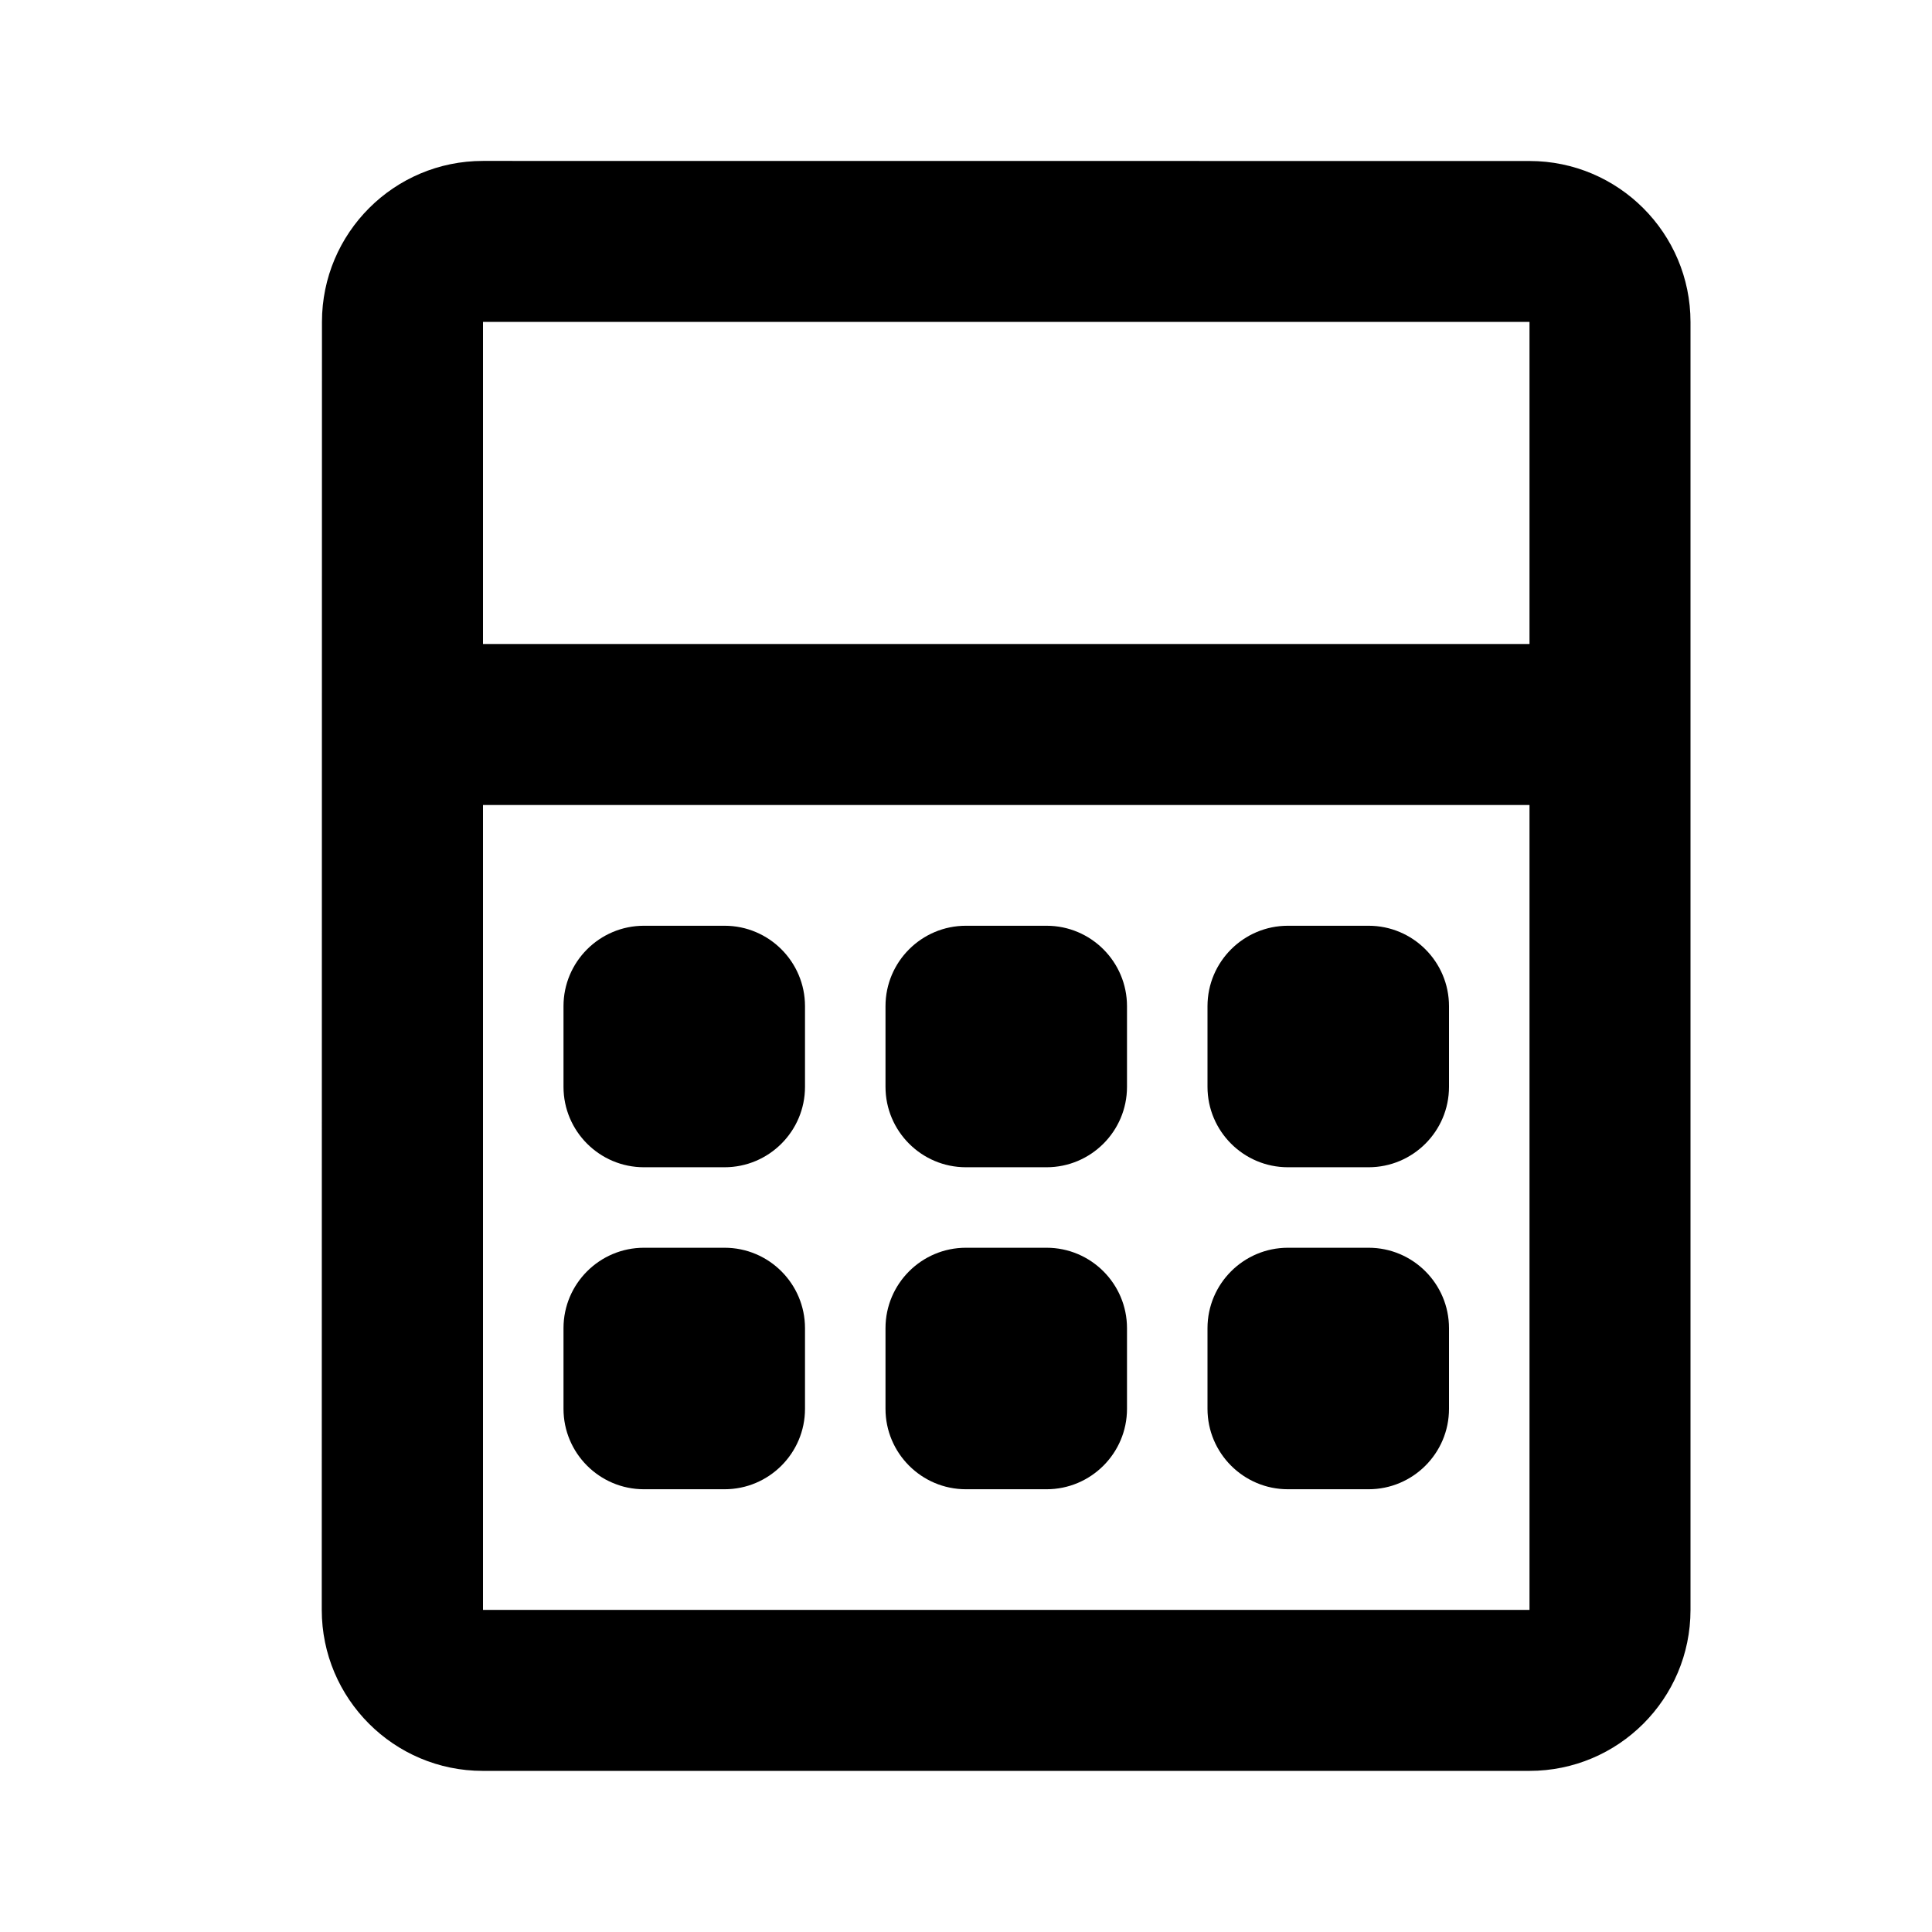 <?xml version="1.0" encoding="UTF-8"?>
<svg width="48px" height="48px" viewBox="0 0 48 48" version="1.1" xmlns="http://www.w3.org/2000/svg" xmlns:xlink="http://www.w3.org/1999/xlink">
    <!-- Generator: Sketch 49.3 (51167) - http://www.bohemiancoding.com/sketch -->
    <title>theicons.co/svg/tech-05</title>
    <desc>Created with Sketch.</desc>
    <defs></defs>
    <g id="The-Icons" stroke="none" stroke-width="1" fill="none" fill-rule="evenodd">
        <g id="v-1.5" transform="translate(-480, -768)" fill="#000000">
            <g id="Tech" transform="translate(96, 768)">
                <g id="Calc" transform="translate(384, 0)">
                    <path d="M12,39.997 L38,39.997 L38,7.997 L12,7.997 L12,16 L38,16 L38,20 L12,20 L12,39.997 Z M7.999,7.997 C8,5.788 9.792,3.997 12,3.998 L38,4 C40.209,4 42,5.796 42,8 L42,39.998 C42,42.207 40.208,43.997 37.999,43.997 L11.994,43.997 C9.785,43.997 7.994,42.201 7.994,39.997 L7.999,7.997 Z M14,32.998 C14,31.894 14.898,31 15.998,31 L18.002,31 C19.106,31 20,31.898 20,32.998 L20,35.002 C20,36.106 19.102,37 18.002,37 L15.998,37 C14.894,37 14,36.102 14,35.002 L14,32.998 Z M30,24.998 C30,23.894 30.898,23 31.998,23 L34.002,23 C35.106,23 36,23.898 36,24.998 L36,27.002 C36,28.106 35.102,29 34.002,29 L31.998,29 C30.894,29 30,28.102 30,27.002 L30,24.998 Z M14,24.998 C14,23.894 14.898,23 15.998,23 L18.002,23 C19.106,23 20,23.898 20,24.998 L20,27.002 C20,28.106 19.102,29 18.002,29 L15.998,29 C14.894,29 14,28.102 14,27.002 L14,24.998 Z M30,32.998 C30,31.894 30.898,31 31.998,31 L34.002,31 C35.106,31 36,31.898 36,32.998 L36,35.002 C36,36.106 35.102,37 34.002,37 L31.998,37 C30.894,37 30,36.102 30,35.002 L30,32.998 Z M22,24.998 C22,23.894 22.898,23 23.998,23 L26.002,23 C27.106,23 28,23.898 28,24.998 L28,27.002 C28,28.106 27.102,29 26.002,29 L23.998,29 C22.894,29 22,28.102 22,27.002 L22,24.998 Z M22,32.998 C22,31.894 22.898,31 23.998,31 L26.002,31 C27.106,31 28,31.898 28,32.998 L28,35.002 C28,36.106 27.102,37 26.002,37 L23.998,37 C22.894,37 22,36.102 22,35.002 L22,32.998 Z" id="Rectangle-879"></path>
                </g>
            </g>
        </g>
    </g>
</svg>